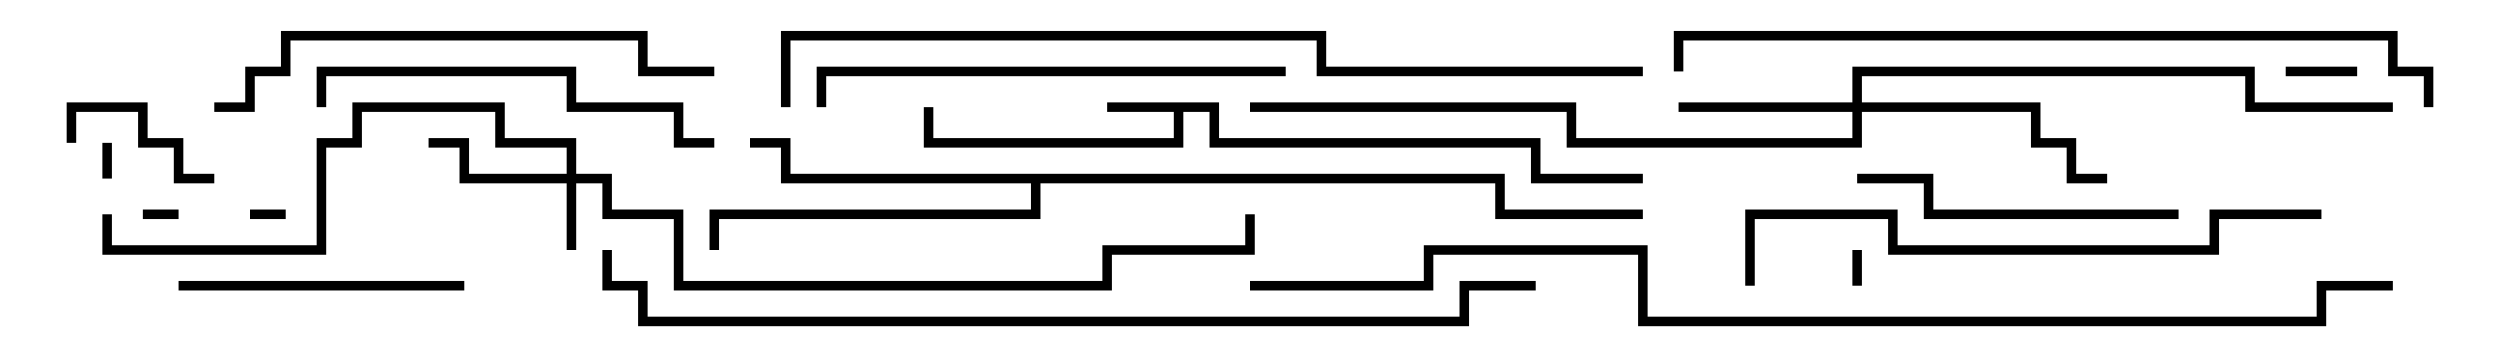 <svg version="1.1" width="105" height="15" xmlns="http://www.w3.org/2000/svg"><path d="M51.2,4.3L51.2,5.8L64.7,5.8L64.7,7.3L69,7.3L69,7.7L64.3,7.7L64.3,6.2L50.8,6.2L50.8,4.7L49.7,4.7L49.7,6.2L38.8,6.2L38.8,4.5L39.2,4.5L39.2,5.8L49.3,5.8L49.3,4.7L46.5,4.7L46.5,4.3z" stroke="none"/><path d="M63.2,7.3L63.2,8.8L69,8.8L69,9.2L62.8,9.2L62.8,7.7L43.7,7.7L43.7,9.2L30.2,9.2L30.2,10.5L29.8,10.5L29.8,8.8L43.3,8.8L43.3,7.7L32.8,7.7L32.8,6.2L31.5,6.2L31.5,5.8L33.2,5.8L33.2,7.3z" stroke="none"/><path d="M23.8,7.3L23.8,6.2L20.8,6.2L20.8,4.7L15.2,4.7L15.2,6.2L13.7,6.2L13.7,10.7L4.3,10.7L4.3,9L4.7,9L4.7,10.3L13.3,10.3L13.3,5.8L14.8,5.8L14.8,4.3L21.2,4.3L21.2,5.8L24.2,5.8L24.2,7.3L25.7,7.3L25.7,8.8L28.7,8.8L28.7,11.8L46.3,11.8L46.3,10.3L52.3,10.3L52.3,9L52.7,9L52.7,10.7L46.7,10.7L46.7,12.2L28.3,12.2L28.3,9.2L25.3,9.2L25.3,7.7L24.2,7.7L24.2,10.5L23.8,10.5L23.8,7.7L19.3,7.7L19.3,6.2L18,6.2L18,5.8L19.7,5.8L19.7,7.3z" stroke="none"/><path d="M77.8,4.3L77.8,2.8L94.7,2.8L94.7,4.3L100.5,4.3L100.5,4.7L94.3,4.7L94.3,3.2L78.2,3.2L78.2,4.3L85.7,4.3L85.7,5.8L87.2,5.8L87.2,7.3L88.5,7.3L88.5,7.7L86.8,7.7L86.8,6.2L85.3,6.2L85.3,4.7L78.2,4.7L78.2,6.2L65.8,6.2L65.8,4.7L52.5,4.7L52.5,4.3L66.2,4.3L66.2,5.8L77.8,5.8L77.8,4.7L70.5,4.7L70.5,4.3z" stroke="none"/><path d="M7.5,8.8L7.5,9.2L6,9.2L6,8.8z" stroke="none"/><path d="M10.5,9.2L10.5,8.8L12,8.8L12,9.2z" stroke="none"/><path d="M77.8,10.5L78.2,10.5L78.2,12L77.8,12z" stroke="none"/><path d="M4.7,7.5L4.3,7.5L4.3,6L4.7,6z" stroke="none"/><path d="M99,2.8L99,3.2L96,3.2L96,2.8z" stroke="none"/><path d="M3.2,6L2.8,6L2.8,4.3L6.2,4.3L6.2,5.8L7.7,5.8L7.7,7.3L9,7.3L9,7.7L7.3,7.7L7.3,6.2L5.8,6.2L5.8,4.7L3.2,4.7z" stroke="none"/><path d="M7.5,12.2L7.5,11.8L19.5,11.8L19.5,12.2z" stroke="none"/><path d="M91.5,8.8L91.5,9.2L80.8,9.2L80.8,7.7L78,7.7L78,7.3L81.2,7.3L81.2,8.8z" stroke="none"/><path d="M13.7,4.5L13.3,4.5L13.3,2.8L24.2,2.8L24.2,4.3L28.7,4.3L28.7,5.8L30,5.8L30,6.2L28.3,6.2L28.3,4.7L23.8,4.7L23.8,3.2L13.7,3.2z" stroke="none"/><path d="M54,2.8L54,3.2L34.7,3.2L34.7,4.5L34.3,4.5L34.3,2.8z" stroke="none"/><path d="M9,4.7L9,4.3L10.3,4.3L10.3,2.8L11.8,2.8L11.8,1.3L27.2,1.3L27.2,2.8L30,2.8L30,3.2L26.8,3.2L26.8,1.7L12.2,1.7L12.2,3.2L10.7,3.2L10.7,4.7z" stroke="none"/><path d="M97.5,8.8L97.5,9.2L93.2,9.2L93.2,10.7L79.3,10.7L79.3,9.2L73.7,9.2L73.7,12L73.3,12L73.3,8.8L79.7,8.8L79.7,10.3L92.8,10.3L92.8,8.8z" stroke="none"/><path d="M102.2,4.5L101.8,4.5L101.8,3.2L100.3,3.2L100.3,1.7L70.7,1.7L70.7,3L70.3,3L70.3,1.3L100.7,1.3L100.7,2.8L102.2,2.8z" stroke="none"/><path d="M69,2.8L69,3.2L55.3,3.2L55.3,1.7L33.2,1.7L33.2,4.5L32.8,4.5L32.8,1.3L55.7,1.3L55.7,2.8z" stroke="none"/><path d="M25.3,10.5L25.7,10.5L25.7,11.8L27.2,11.8L27.2,13.3L61.3,13.3L61.3,11.8L64.5,11.8L64.5,12.2L61.7,12.2L61.7,13.7L26.8,13.7L26.8,12.2L25.3,12.2z" stroke="none"/><path d="M52.5,12.2L52.5,11.8L59.8,11.8L59.8,10.3L69.2,10.3L69.2,13.3L97.3,13.3L97.3,11.8L100.5,11.8L100.5,12.2L97.7,12.2L97.7,13.7L68.8,13.7L68.8,10.7L60.2,10.7L60.2,12.2z" stroke="none"/></svg>